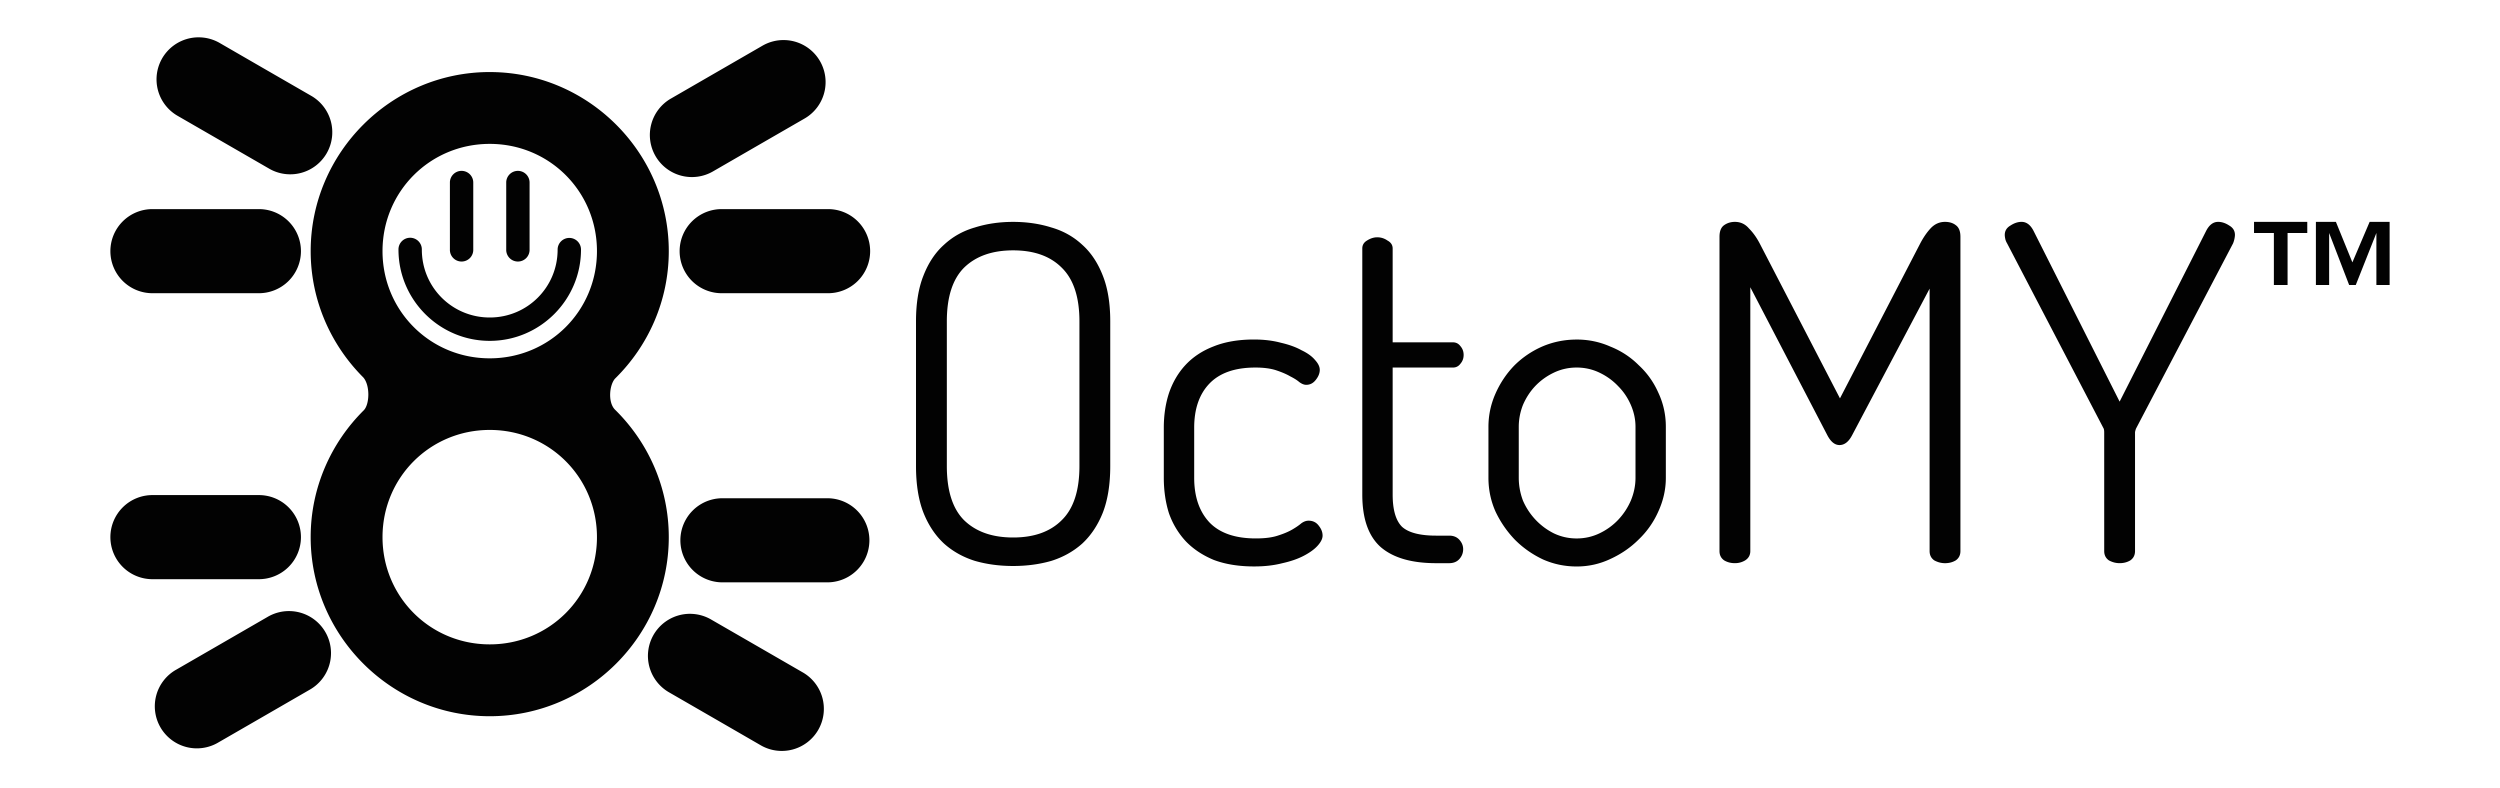 <?xml version="1.0" encoding="UTF-8" standalone="no"?>
<!-- Created with Inkscape (http://www.inkscape.org/) -->

<svg
   xmlns:dc="http://purl.org/dc/elements/1.1/"
   xmlns:cc="http://creativecommons.org/ns#"
   xmlns:rdf="http://www.w3.org/1999/02/22-rdf-syntax-ns#"
   xmlns:svg="http://www.w3.org/2000/svg"
   xmlns="http://www.w3.org/2000/svg"
   xmlns:sodipodi="http://sodipodi.sourceforge.net/DTD/sodipodi-0.dtd"
   xmlns:inkscape="http://www.inkscape.org/namespaces/inkscape"
   width="184"
   height="58"
   viewBox="0 0 184 58"
   version="1.1"
   id="svg9963"
   inkscape:version="0.92.3 (2405546, 2018-03-11)"
   sodipodi:docname="octomy_watermark.svg">
  <defs
     id="defs9957" />
  <sodipodi:namedview
     id="base"
     pagecolor="#ffffff"
     bordercolor="#666666"
     borderopacity="1.0"
     inkscape:pageopacity="0.0"
     inkscape:pageshadow="2"
     inkscape:zoom="5.6"
     inkscape:cx="-31.635839"
     inkscape:cy="-22.408494"
     inkscape:document-units="mm"
     inkscape:current-layer="layer1"
     showgrid="false"
     fit-margin-top="0"
     fit-margin-left="0"
     fit-margin-right="0"
     fit-margin-bottom="0"
     inkscape:window-width="3799"
     inkscape:window-height="2136"
     inkscape:window-x="41"
     inkscape:window-y="24"
     inkscape:window-maximized="1" />
  <g
     inkscape:label="Layer 1"
     inkscape:groupmode="layer"
     id="layer1"
     transform="translate(-735.904,-25.587)">
    <path
       inkscape:connector-curvature="0"
       d="m 771.949,30.89 c -7.247,0 -13.179,5.932 -13.179,13.179 0,3.621 1.485,6.909 3.872,9.296 0.515,0.585 0.465,1.993 0.033,2.422 -2.408,2.391 -3.906,5.695 -3.906,9.335 0,7.247 5.932,13.179 13.179,13.179 7.247,0 13.178,-5.932 13.178,-13.179 0,-3.66 -1.515,-6.98 -3.947,-9.373 -0.564,-0.547 -0.418,-1.887 0.015,-2.319 2.423,-2.392 3.932,-5.708 3.932,-9.36 0,-7.247 -5.931,-13.179 -13.178,-13.179 z m 0,5.287 c 4.39,0 7.891,3.502 7.891,7.892 0,4.39 -3.501,7.891 -7.891,7.891 -4.39,0 -7.892,-3.502 -7.892,-7.891 0,-4.39 3.502,-7.892 7.892,-7.892 z m 0,21.053 c 4.39,0 7.891,3.501 7.891,7.891 0,4.39 -3.501,7.892 -7.891,7.892 -4.39,0 -7.892,-3.502 -7.892,-7.892 0,-4.39 3.502,-7.891 7.892,-7.891 z M 769.863,38.163 a 0.86,0.86 0 0 0 -0.846,0.873 v 4.911 a 0.86,0.86 0 1 0 1.719,0 V 39.036 A 0.86,0.86 0 0 0 769.863,38.163 Z m 4.145,0 a 0.86,0.86 0 0 0 -0.846,0.873 v 4.911 a 0.86,0.86 0 1 0 1.719,0 v -4.911 a 0.86,0.86 0 0 0 -0.873,-0.873 z m -7.93,4.923 a 0.86,0.86 0 0 0 -0.846,0.873 c 8e-5,3.699 3.018,6.715 6.717,6.715 3.699,0 6.717,-3.016 6.717,-6.715 a 0.86,0.86 0 1 0 -1.721,0 c 0,2.77 -2.226,4.996 -4.996,4.996 -2.77,0 -4.998,-2.226 -4.998,-4.996 a 0.86,0.86 0 0 0 -0.873,-0.873 z m -18.899,-2.108 a 3.095,3.095 0 1 0 0,6.189 h 3.862 3.862 a 3.095,3.095 0 1 0 0,-6.189 h -3.862 z m 41.896,0 a 3.095,3.095 0 1 0 0,6.189 h 3.86 3.861 a 3.095,3.095 0 1 0 0,-6.189 h -3.861 z m -38.435,-12.641 a 3.095,3.095 0 0 0 -1.627,5.796 l 3.101,1.789 3.588,2.071 a 3.095,3.095 0 1 0 3.096,-5.36 l -3.59,-2.071 -3.099,-1.791 a 3.095,3.095 0 0 0 -1.469,-0.434 z m 43.029,0.2 a 3.095,3.095 0 0 0 -1.685,0.436 l -3.099,1.789 -3.589,2.073 a 3.095,3.095 0 1 0 3.096,5.36 l 3.588,-2.073 3.101,-1.789 a 3.095,3.095 0 0 0 -1.41,-5.796 z m -46.49,33.489 a 3.095,3.095 0 1 0 0,6.189 h 3.58 4.144 a 3.095,3.095 0 1 0 0,-6.189 h -4.144 z m 41.896,0.232 a 3.095,3.095 0 1 0 0,6.19 h 4.144 3.578 a 3.095,3.095 0 1 0 0,-6.19 h -3.578 z m -2.27,8.508 a 3.095,3.095 0 0 0 -1.625,5.796 l 3.588,2.071 3.099,1.791 a 3.096,3.096 0 1 0 3.096,-5.362 l -3.099,-1.789 -3.59,-2.071 a 3.095,3.095 0 0 0 -1.469,-0.435 z m -29.536,-0.202 a 3.095,3.095 0 0 0 -1.685,0.436 l -3.588,2.073 -3.099,1.789 a 3.095,3.095 0 1 0 3.094,5.36 l 3.101,-1.789 3.588,-2.073 a 3.095,3.095 0 0 0 -1.41,-5.796 z M 890.773,57.415 q 0,-0.172 -0.034,-0.275 l -7.113,-13.642 q -0.103,-0.172 -0.137,-0.344 -0.034,-0.172 -0.034,-0.275 0,-0.447 0.412,-0.687 0.412,-0.275 0.825,-0.275 0.55,0 0.893,0.687 l 6.323,12.543 6.357,-12.543 q 0.344,-0.687 0.893,-0.687 0.412,0 0.825,0.275 0.412,0.24 0.412,0.687 0,0.103 -0.034,0.275 -0.034,0.172 -0.103,0.344 l -7.148,13.642 q -0.068,0.206 -0.068,0.275 v 8.728 q 0,0.447 -0.344,0.687 -0.344,0.206 -0.79,0.206 -0.412,0 -0.79,-0.206 -0.344,-0.241 -0.344,-0.687 z m -18.555,0.206 q -0.378,0.722 -0.928,0.722 -0.515,0 -0.893,-0.722 l -5.67,-10.893 v 19.415 q 0,0.447 -0.378,0.687 -0.344,0.206 -0.756,0.206 -0.447,0 -0.79,-0.206 -0.344,-0.241 -0.344,-0.687 V 43.017 q 0,-0.619 0.344,-0.859 0.344,-0.241 0.79,-0.241 0.619,0 1.031,0.481 0.447,0.447 0.79,1.1 l 5.911,11.409 5.911,-11.409 q 0.344,-0.653 0.756,-1.1 0.447,-0.481 1.065,-0.481 0.481,0 0.79,0.241 0.344,0.241 0.344,0.859 v 23.127 q 0,0.447 -0.344,0.687 -0.344,0.206 -0.79,0.206 -0.412,0 -0.79,-0.206 -0.344,-0.241 -0.344,-0.687 V 46.831 Z M 851.947,50.577 q 1.306,0 2.474,0.516 1.203,0.481 2.096,1.375 0.928,0.859 1.443,2.028 0.55,1.168 0.55,2.509 v 3.746 q 0,1.271 -0.55,2.474 -0.515,1.168 -1.443,2.062 -0.893,0.893 -2.096,1.443 -1.168,0.55 -2.474,0.55 -1.306,0 -2.474,-0.516 -1.168,-0.55 -2.062,-1.443 -0.893,-0.928 -1.443,-2.096 -0.515,-1.168 -0.515,-2.474 v -3.746 q 0,-1.271 0.515,-2.44 0.515,-1.168 1.375,-2.062 0.893,-0.894 2.062,-1.409 1.203,-0.516 2.543,-0.516 z m 4.33,6.426 q 0,-0.825 -0.344,-1.615 -0.344,-0.79 -0.928,-1.375 -0.584,-0.619 -1.375,-0.997 -0.79,-0.378 -1.684,-0.378 -0.893,0 -1.684,0.378 -0.79,0.378 -1.375,0.997 -0.55,0.584 -0.893,1.375 -0.309,0.79 -0.309,1.615 v 3.746 q 0,0.859 0.309,1.684 0.344,0.79 0.928,1.409 0.584,0.618 1.34,0.997 0.79,0.378 1.684,0.378 0.893,0 1.684,-0.378 0.79,-0.378 1.375,-0.997 0.584,-0.619 0.928,-1.409 0.344,-0.825 0.344,-1.684 z m -17.873,4.983 q 0,1.684 0.687,2.371 0.722,0.653 2.508,0.653 h 0.962 q 0.481,0 0.756,0.309 0.275,0.309 0.275,0.687 0,0.412 -0.275,0.722 -0.275,0.309 -0.756,0.309 h -0.962 q -2.68,0 -4.055,-1.168 -1.375,-1.203 -1.375,-3.883 V 43.876 q 0,-0.378 0.344,-0.584 0.378,-0.24 0.756,-0.24 0.412,0 0.756,0.24 0.378,0.206 0.378,0.584 v 6.907 h 4.433 q 0.344,0 0.55,0.275 0.241,0.275 0.241,0.653 0,0.378 -0.241,0.653 -0.206,0.275 -0.55,0.275 h -4.433 z m -10.177,5.292 q -1.718,0 -2.99,-0.481 -1.237,-0.515 -2.062,-1.375 -0.825,-0.894 -1.237,-2.062 -0.378,-1.203 -0.378,-2.612 v -3.677 q 0,-1.375 0.378,-2.543 0.412,-1.203 1.203,-2.062 0.825,-0.893 2.062,-1.375 1.271,-0.516 2.99,-0.516 1.1,0 1.993,0.241 0.893,0.206 1.512,0.55 0.653,0.309 0.997,0.722 0.344,0.378 0.344,0.722 0,0.378 -0.309,0.756 -0.275,0.344 -0.687,0.344 -0.241,0 -0.515,-0.206 -0.241,-0.206 -0.653,-0.412 -0.412,-0.241 -1.031,-0.447 -0.619,-0.206 -1.546,-0.206 -2.268,0 -3.402,1.203 -1.1,1.168 -1.1,3.23 v 3.677 q 0,2.096 1.134,3.299 1.134,1.168 3.402,1.168 0.997,0 1.615,-0.206 0.653,-0.206 1.065,-0.447 0.412,-0.24 0.653,-0.447 0.275,-0.206 0.55,-0.206 0.481,0 0.756,0.378 0.275,0.344 0.275,0.722 0,0.343 -0.378,0.756 -0.344,0.378 -0.997,0.722 -0.653,0.344 -1.581,0.55 -0.928,0.24 -2.062,0.24 z m -17.757,-0.034 q -1.512,0 -2.818,-0.378 -1.306,-0.412 -2.268,-1.272 -0.962,-0.893 -1.512,-2.268 -0.55,-1.409 -0.55,-3.436 V 49.237 q 0,-1.993 0.55,-3.368 0.55,-1.409 1.512,-2.268 0.962,-0.893 2.268,-1.271 1.306,-0.412 2.818,-0.412 1.512,0 2.818,0.412 1.306,0.378 2.268,1.271 0.962,0.859 1.512,2.268 0.55,1.375 0.55,3.368 v 10.653 q 0,2.027 -0.55,3.436 -0.55,1.375 -1.512,2.268 -0.962,0.859 -2.268,1.272 -1.306,0.378 -2.818,0.378 z m 4.88,-18.007 q 0,-2.68 -1.306,-3.952 -1.271,-1.272 -3.574,-1.272 -2.302,0 -3.608,1.272 -1.271,1.271 -1.271,3.952 v 10.653 q 0,2.715 1.271,3.986 1.306,1.271 3.608,1.271 2.302,0 3.574,-1.271 1.306,-1.271 1.306,-3.986 z m 86.45,-7.319 v 0.816 h 1.461 v 3.829 h 1.008 v -3.829 h 1.45 V 41.918 Z m 8.508,0 -1.269,2.979 -1.212,-2.979 h -1.473 v 4.645 h 0.974 v -3.829 l 1.473,3.829 h 0.487 l 1.518,-3.829 v 3.829 h 0.974 V 41.918 Z"
       style="color:#000000;font-style:normal;font-variant:normal;font-weight:normal;font-stretch:normal;font-size:medium;line-height:normal;font-family:sans-serif;text-indent:0;text-align:start;text-decoration:none;text-decoration-line:none;text-decoration-style:solid;text-decoration-color:#000000;letter-spacing:normal;word-spacing:normal;text-transform:none;writing-mode:lr-tb;direction:ltr;baseline-shift:baseline;text-anchor:start;white-space:normal;clip-rule:nonzero;display:inline;overflow:visible;visibility:visible;opacity:1;isolation:auto;mix-blend-mode:normal;color-interpolation:sRGB;color-interpolation-filters:linearRGB;solid-color:#000000;solid-opacity:1;fill:#020202;fill-opacity:1;fill-rule:evenodd;stroke:none;stroke-width:12.95;stroke-linecap:round;stroke-linejoin:round;stroke-miterlimit:4;stroke-dasharray:none;stroke-dashoffset:0;stroke-opacity:1;color-rendering:auto;image-rendering:auto;shape-rendering:auto;text-rendering:auto;enable-background:accumulate"
       id="path9946" />
  </g>
</svg>
